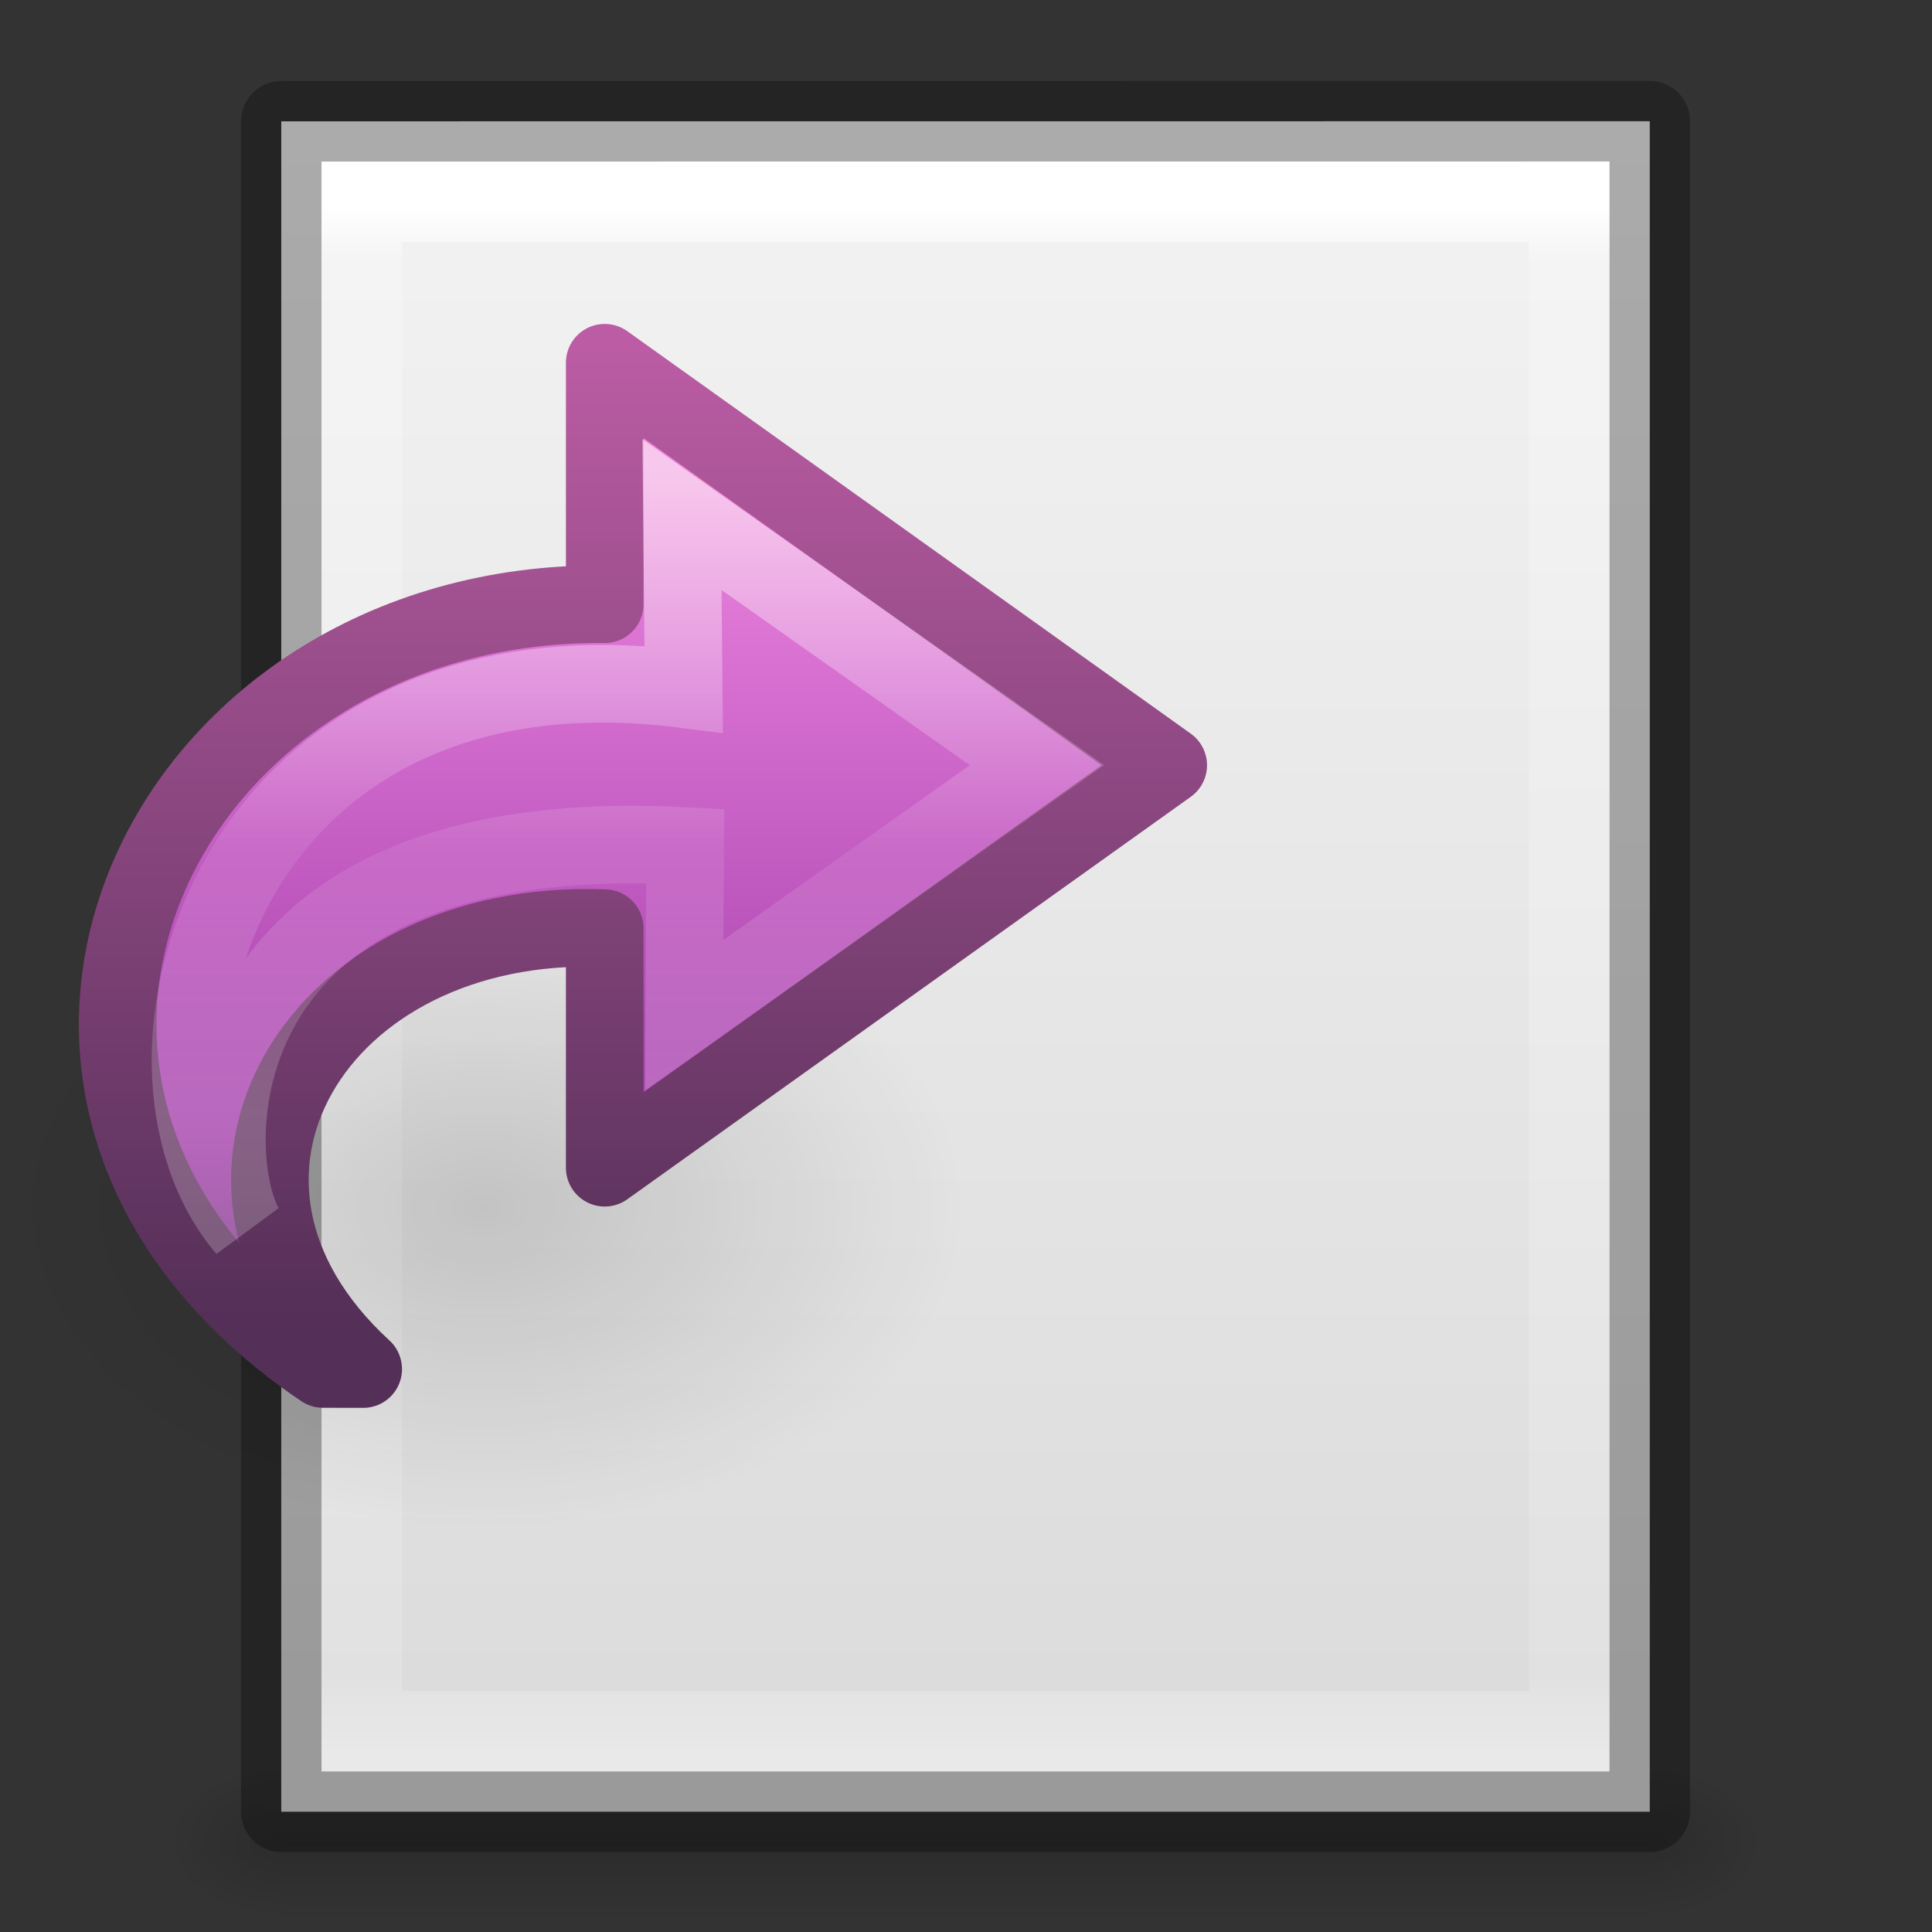 <?xml version="1.0" encoding="UTF-8" standalone="no"?>
<svg
   id="svg4157"
   height="24"
   width="24"
   version="1.1"
   xml:space="preserve"
   xmlns:xlink="http://www.w3.org/1999/xlink"
   xmlns="http://www.w3.org/2000/svg"
   xmlns:svg="http://www.w3.org/2000/svg"
   xmlns:rdf="http://www.w3.org/1999/02/22-rdf-syntax-ns#"
   xmlns:cc="http://creativecommons.org/ns#"
   xmlns:dc="http://purl.org/dc/elements/1.1/"><rect width="100%" height="100%" fill="#333333" stroke="none"/><defs
     id="defs4159"><linearGradient
       id="linearGradient3600-9-51"><stop
         offset="0"
         style="stop-color:#f4f4f4;stop-opacity:1"
         id="stop3602-0-0" /><stop
         offset="1"
         style="stop-color:#dbdbdb;stop-opacity:1"
         id="stop3604-9-04" /></linearGradient><linearGradient
       id="linearGradient4213-9"><stop
         id="stop4215-4"
         style="stop-color:#000000;stop-opacity:1"
         offset="0" /><stop
         id="stop4217-1"
         style="stop-color:#000000;stop-opacity:0"
         offset="1" /></linearGradient><linearGradient
       x1="38.941"
       y1="15.991"
       x2="20.576"
       y2="15.991"
       id="linearGradient3037"
       xlink:href="#linearGradient4087"
       gradientUnits="userSpaceOnUse"
       gradientTransform="matrix(0,-0.428,0.46,0,-1.293,22.641)" /><linearGradient
       id="linearGradient4087"><stop
         id="stop4089"
         style="stop-color:#ffffff;stop-opacity:1"
         offset="0" /><stop
         id="stop4091"
         style="stop-color:#ffffff;stop-opacity:0.235"
         offset="0.512" /><stop
         id="stop4093"
         style="stop-color:#ffffff;stop-opacity:0.157"
         offset="0.585" /><stop
         id="stop4095"
         style="stop-color:#ffffff;stop-opacity:0.392"
         offset="1" /></linearGradient><linearGradient
       x1="23.732"
       y1="4.418"
       x2="23.732"
       y2="42.04"
       id="linearGradient3040"
       xlink:href="#linearGradient3671-580-6"
       gradientUnits="userSpaceOnUse"
       gradientTransform="matrix(0.392,0,0,0.366,-1.993,2.86)" /><linearGradient
       id="linearGradient3671-580-6"><stop
         id="stop4088-6"
         style="stop-color:#fc93dc;stop-opacity:1"
         offset="0" /><stop
         id="stop4090-4"
         style="stop-color:#da72d3;stop-opacity:1"
         offset="0.262" /><stop
         id="stop4092-6"
         style="stop-color:#a33fab;stop-opacity:1"
         offset="0.705" /><stop
         id="stop4094-2"
         style="stop-color:#502b58;stop-opacity:1"
         offset="1" /></linearGradient><linearGradient
       x1="35.998"
       y1="37.039"
       x2="35.998"
       y2="4.004"
       id="linearGradient3042"
       xlink:href="#linearGradient3707-662-8"
       gradientUnits="userSpaceOnUse"
       gradientTransform="matrix(0.392,0,0,0.366,-1.993,2.86)" /><linearGradient
       id="linearGradient3707-662-8"><stop
         id="stop4098-9"
         style="stop-color:#542f57;stop-opacity:1"
         offset="0" /><stop
         id="stop4100-6"
         style="stop-color:#bb5ca4;stop-opacity:1"
         offset="1" /></linearGradient><radialGradient
       cx="24.837"
       cy="36.421"
       r="15.645"
       fx="24.837"
       fy="36.421"
       id="radialGradient3087"
       xlink:href="#linearGradient4213-9"
       gradientUnits="userSpaceOnUse"
       gradientTransform="matrix(-0.384,0,0,-0.256,15.537,24.318)" /><linearGradient
       x1="24"
       y1="5.564"
       x2="24"
       y2="43"
       id="linearGradient3013"
       xlink:href="#linearGradient3977"
       gradientUnits="userSpaceOnUse"
       gradientTransform="matrix(-0.405,0,0,0.514,21.724,-0.318)" /><linearGradient
       id="linearGradient3977"><stop
         id="stop3979"
         style="stop-color:#ffffff;stop-opacity:1"
         offset="0" /><stop
         id="stop3981"
         style="stop-color:#ffffff;stop-opacity:0.235"
         offset="0.036" /><stop
         id="stop3983"
         style="stop-color:#ffffff;stop-opacity:0.157"
         offset="0.951" /><stop
         id="stop3985"
         style="stop-color:#ffffff;stop-opacity:0.392"
         offset="1" /></linearGradient><linearGradient
       x1="25.132"
       y1="0.985"
       x2="25.132"
       y2="47.013"
       id="linearGradient3016"
       xlink:href="#linearGradient3600-9-51"
       gradientUnits="userSpaceOnUse"
       gradientTransform="matrix(-0.486,0,0,0.456,23.651,0.355)" /><radialGradient
       cx="605.714"
       cy="486.648"
       r="117.143"
       fx="605.714"
       fy="486.648"
       id="radialGradient3021"
       xlink:href="#linearGradient4213-9"
       gradientUnits="userSpaceOnUse"
       gradientTransform="matrix(-0.012,0,0,0.008,10.755,18.987)" /><radialGradient
       cx="605.714"
       cy="486.648"
       r="117.143"
       fx="605.714"
       fy="486.648"
       id="radialGradient3024"
       xlink:href="#linearGradient4213-9"
       gradientUnits="userSpaceOnUse"
       gradientTransform="matrix(0.012,0,0,0.008,13.233,18.987)" /><linearGradient
       x1="302.857"
       y1="366.648"
       x2="302.857"
       y2="609.505"
       id="linearGradient3027"
       xlink:href="#linearGradient5048"
       gradientUnits="userSpaceOnUse"
       gradientTransform="matrix(0.035,0,0,0.008,-24.719,18.987)" /><linearGradient
       id="linearGradient5048"><stop
         id="stop5050"
         style="stop-color:#000000;stop-opacity:0"
         offset="0" /><stop
         id="stop5056"
         style="stop-color:#000000;stop-opacity:1"
         offset="0.5" /><stop
         id="stop5052"
         style="stop-color:#000000;stop-opacity:0"
         offset="1" /></linearGradient></defs><rect
     width="17"
     height="2"
     x="-20.494"
     y="22.006"
     id="rect2879"
     style="display:inline;overflow:visible;visibility:visible;opacity:0.15;fill:url(#linearGradient3027);fill-opacity:1;fill-rule:nonzero;stroke:none;stroke-width:1;marker:none"
     transform="scale(-1,1)" /><path
     d="m 20.494,22.006 c 0,0 0,2 0,2 0.62,0.004 1.5,-0.448 1.5,-1 0,-0.552 -0.692,-1 -1.5,-1 z"
     id="path2881"
     style="display:inline;overflow:visible;visibility:visible;opacity:0.15;fill:url(#radialGradient3024);fill-opacity:1;fill-rule:nonzero;stroke:none;stroke-width:1;marker:none" /><path
     d="m 3.494,22.006 c 0,0 0,2 0,2 -0.62,0.004 -1.5,-0.448 -1.5,-1 0,-0.552 0.692,-1 1.5,-1 z"
     id="path2883"
     style="display:inline;overflow:visible;visibility:visible;opacity:0.15;fill:url(#radialGradient3021);fill-opacity:1;fill-rule:nonzero;stroke:none;stroke-width:1;marker:none" /><path
     d="m 20.494,1.506 c -3.896,0 -17,0.001 -17,0.001 l -2.1e-5,20.999 c 0,0 11.333,0 17,0 0,-7 0,-14 0,-21 z"
     id="path4160-3"
     style="display:inline;fill:url(#linearGradient3016);fill-opacity:1;stroke:none" /><path
     d="M 4.494,21.506 H 19.494 v -19 H 4.494 Z"
     id="rect6741-1"
     style="fill:none;stroke:url(#linearGradient3013);stroke-width:1;stroke-linecap:round;stroke-linejoin:miter;stroke-miterlimit:4;stroke-dasharray:none;stroke-dashoffset:0;stroke-opacity:1" /><path
     d="m 20.494,1.506 c -3.896,0 -17,0.001 -17,0.001 l -2.1e-5,20.999 c 0,0 11.333,0 17,0 0,-7 0,-14 0,-21 z"
     id="path4160-3-1"
     style="display:inline;opacity:0.3;fill:none;stroke:#000000;stroke-width:1;stroke-linecap:butt;stroke-linejoin:round;stroke-miterlimit:4;stroke-dasharray:none;stroke-dashoffset:0;stroke-opacity:1" /><path
     d="m 0.012,15.006 a 6,4 0 1 1 12,0 6,4 0 0 1 -12,0 z"
     id="path3501"
     style="display:inline;overflow:visible;visibility:visible;opacity:0.141;fill:url(#radialGradient3087);fill-opacity:1;fill-rule:evenodd;stroke:none;stroke-width:1;marker:none" /><path
     d="m 4.012,17.006 c -4.98,-3.367 -2.051,-9.551 3.5,-9.5 v -3 l 7,5 -7,5 v -2.976 c -3.58,-0.139 -5.56,3.127 -3,5.477 z"
     id="path3503"
     style="display:block;overflow:visible;visibility:visible;fill:url(#linearGradient3040);fill-opacity:1;fill-rule:nonzero;stroke:url(#linearGradient3042);stroke-width:0.964;stroke-linecap:butt;stroke-linejoin:round;stroke-miterlimit:7;stroke-dasharray:none;stroke-dashoffset:0;stroke-opacity:1;marker:none" /><path
     d="M 3.055,15.264 C 1.298,13.206 2.832,7.84 8.493,8.56 l -0.021,-2.167 4.41,3.112 -4.383,3.107 0.013,-2.102 C 2.344,10.181 2.53,14.432 3.055,15.264 Z"
     id="path3505"
     style="display:block;overflow:visible;visibility:visible;opacity:0.53;fill:none;stroke:url(#linearGradient3037);stroke-width:0.964;stroke-linecap:butt;stroke-linejoin:miter;stroke-miterlimit:7;stroke-dasharray:none;stroke-dashoffset:0;stroke-opacity:1;marker:none" /></svg>
